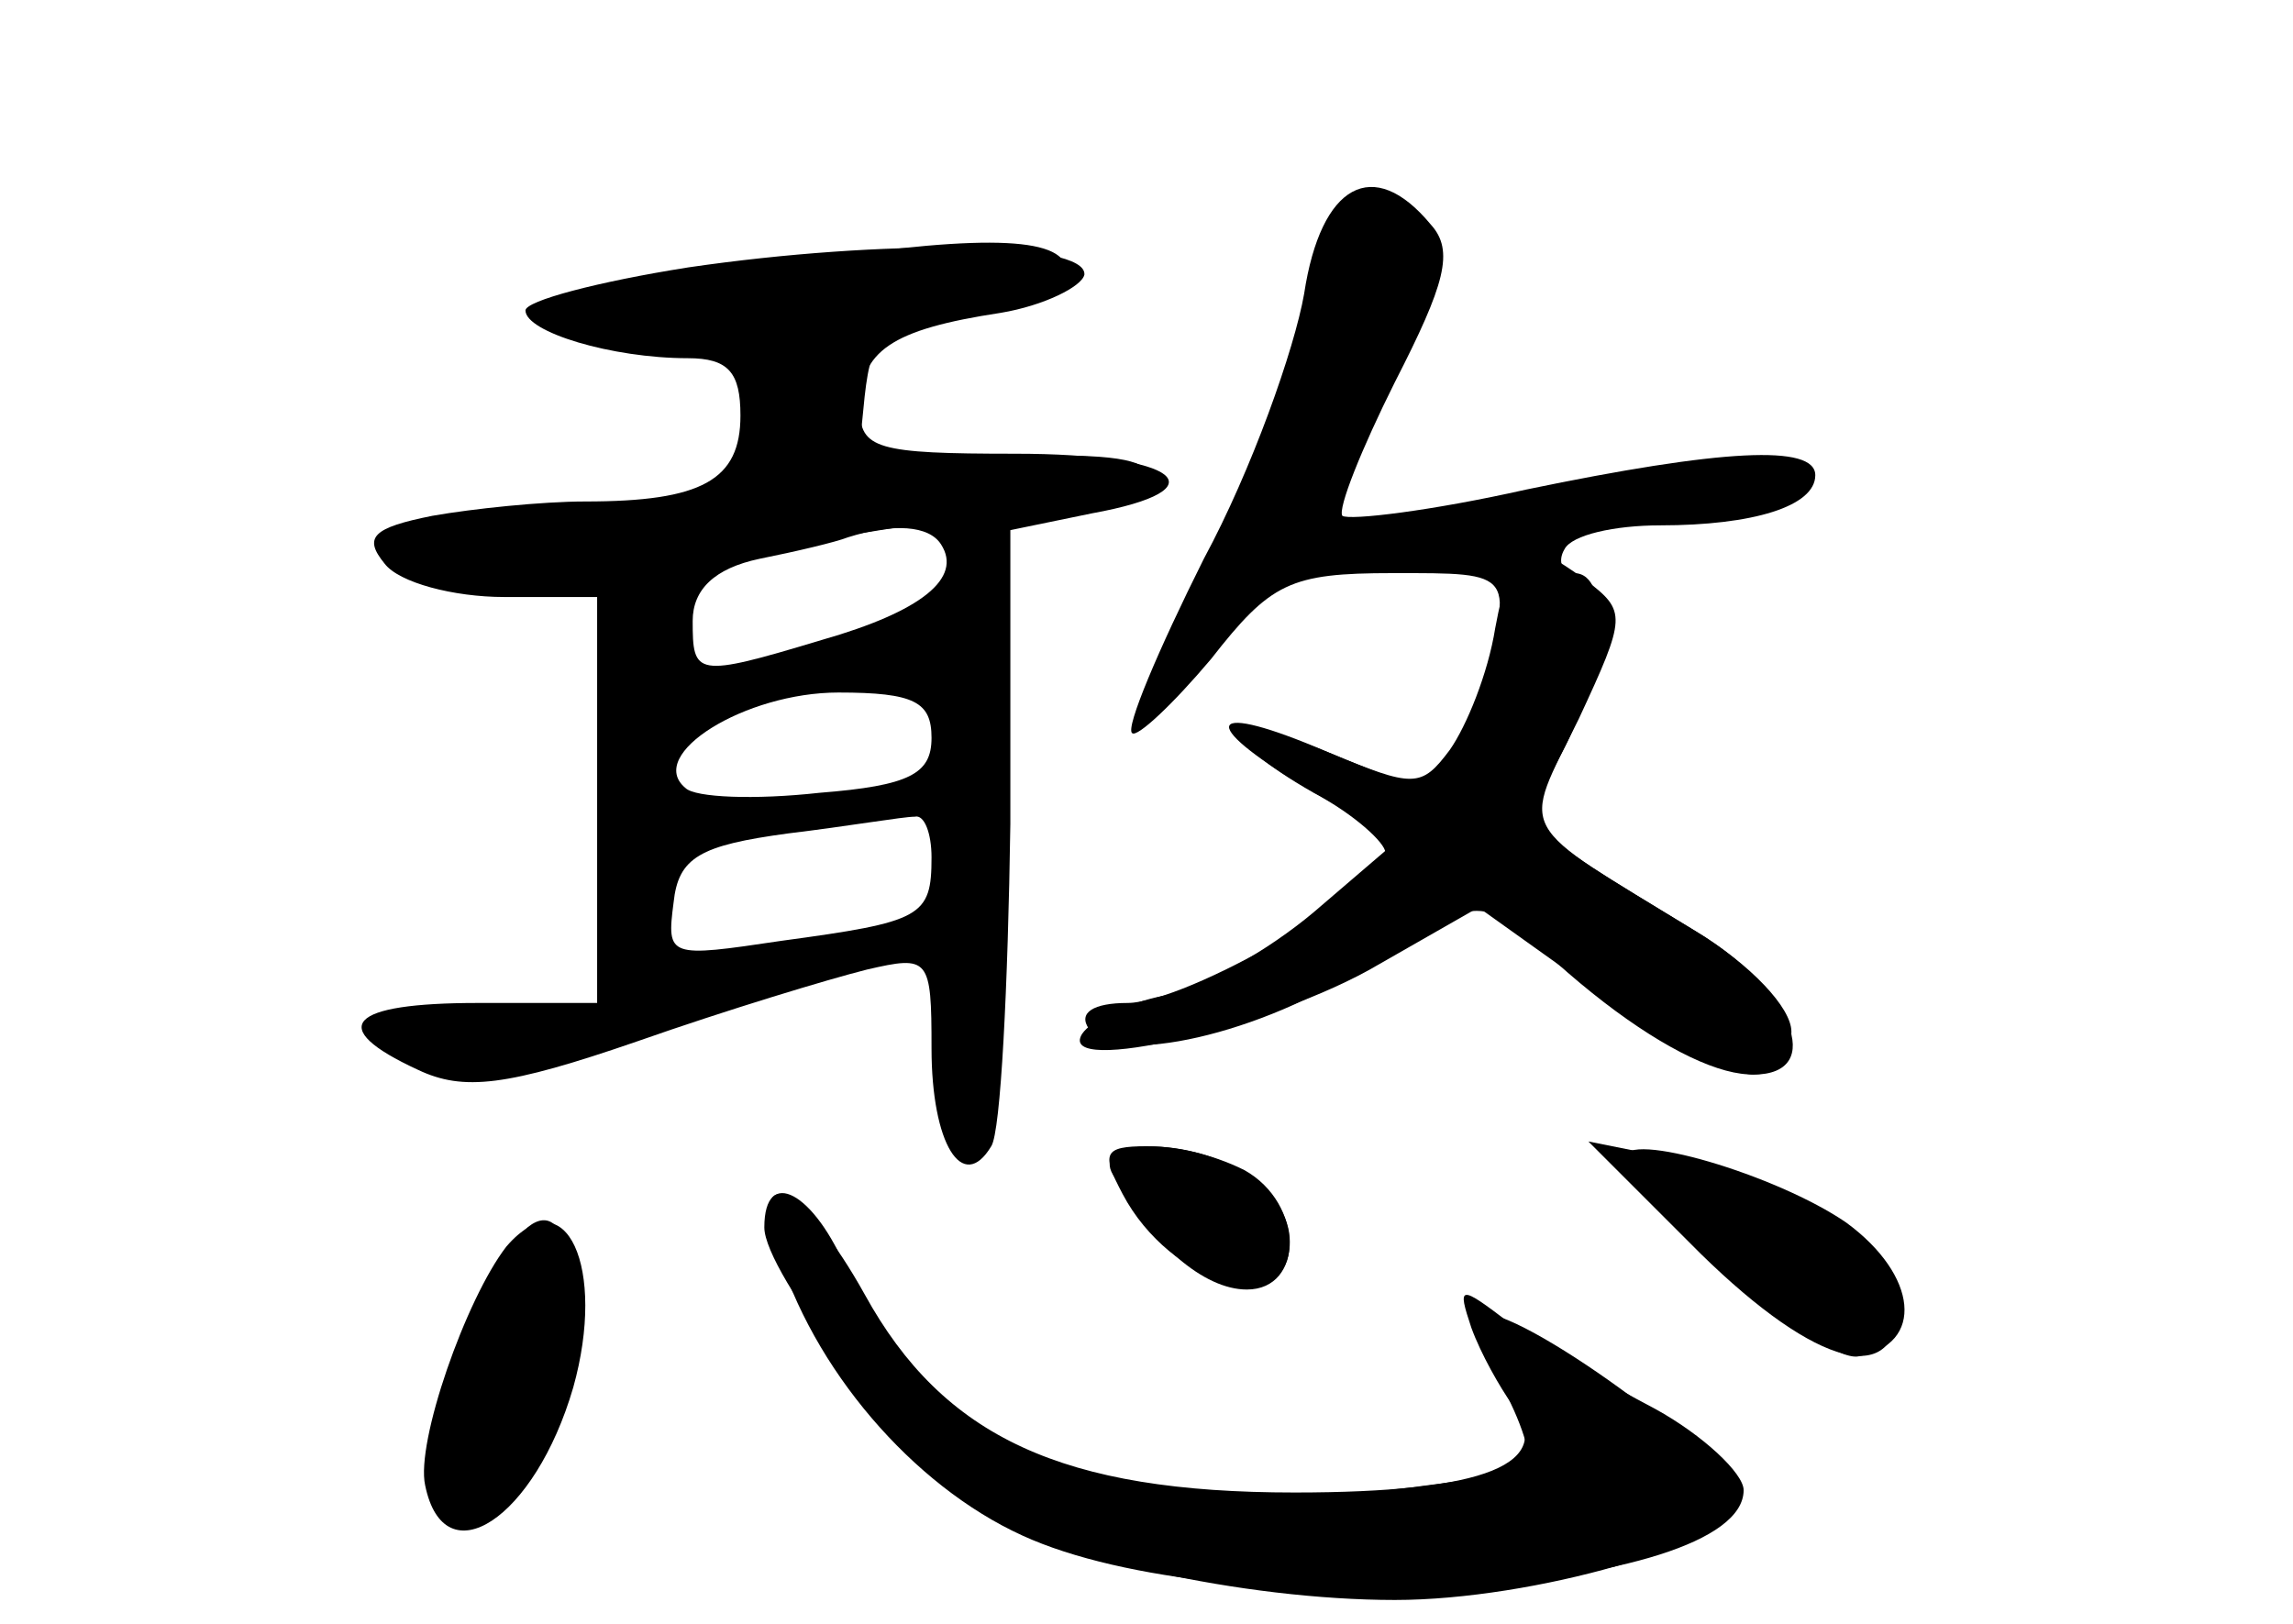 <?xml version="1.0" standalone="no"?>
<!DOCTYPE svg PUBLIC "-//W3C//DTD SVG 20010904//EN"
 "http://www.w3.org/TR/2001/REC-SVG-20010904/DTD/svg10.dtd">
<svg version="1.0" xmlns="http://www.w3.org/2000/svg"
 width="96pt" height="68pt" viewBox="0 0 96 68"
 preserveAspectRatio="xMidYMid meet">
<g transform="translate(0,68) scale(0.1,-0.1)" fill="#000000" stroke="none">
<g id="part-0" class="char-part">
  <path d="M546 557 c-4 -23 -22 -74 -42 -111 -19 -38 -33 -71 -30 -73 2 -2 17
12 33 31 25 32 33 36 76 36 52 0 51 1 36 -52 -11 -43 -13 -44 -63 -23 -44 18
-48 7 -6 -17 17 -9 30 -21 30 -25 0 -15 -83 -63 -108 -63 -14 0 -21 -4 -16
-11 10 -16 73 -2 116 27 45 29 49 29 74 6 56 -52 104 -68 104 -34 0 10 -17 28
-40 42 -77 47 -73 42 -56 75 18 34 21 75 5 75 -5 0 -7 5 -4 10 3 6 21 10 40
10 39 0 65 8 65 21 0 13 -39 11 -121 -6 -40 -9 -74 -13 -77 -11 -2 3 8 28 22
56 21 41 25 55 15 66 -24 29 -46 17 -53 -29z"/>
  <path d="M288 568 c-38 -6 -68 -14 -68 -18 0 -9 36 -20 68 -20 17 0 22 -6 22
-24 0 -27 -16 -36 -65 -36 -18 0 -47 -3 -64 -6 -25 -5 -29 -9 -20 -20 6 -8 29
-14 50 -14 l39 0 0 -85 0 -85 -50 0 c-54 0 -64 -10 -25 -28 19 -9 37 -7 92 12
37 13 80 26 96 30 26 6 27 5 27 -33 0 -40 13 -61 25 -41 4 6 7 67 8 135 l0
123 34 7 c55 10 37 25 -32 25 -58 0 -65 2 -65 19 0 24 13 33 59 40 18 3 34 11
35 16 1 14 -84 15 -166 3z m106 -116 c9 -14 -8 -28 -50 -40 -53 -16 -54 -15
-54 8 0 13 9 22 28 26 15 3 32 7 37 9 19 6 34 5 39 -3z m-4 -81 c0 -15 -9 -20
-47 -23 -27 -3 -52 -2 -56 2 -17 14 25 40 64 40 32 0 39 -4 39 -19z m0 -50 c0
-25 -4 -27 -63 -35 -47 -7 -48 -7 -45 16 2 19 11 24 48 29 25 3 48 7 53 7 4 1
7 -7 7 -17z"/>
  <path d="M470 180 c20 -38 70 -53 70 -20 0 21 -27 40 -60 40 -18 0 -19 -3 -10
-20z"/>
  <path d="M680 195 c0 -16 82 -86 98 -83 28 5 25 34 -5 56 -29 20 -93 39 -93
27z"/>
  <path d="M320 166 c0 -19 58 -94 90 -117 28 -21 111 -39 174 -39 58 0 141 24
143 41 3 13 -86 79 -106 79 -6 0 -2 -13 7 -29 9 -16 14 -32 11 -35 -3 -3 -37
-8 -76 -12 -106 -10 -179 22 -208 93 -14 34 -35 45 -35 19z"/>
  <path d="M198 127 c-22 -51 -23 -87 -4 -87 22 0 46 46 46 90 0 53 -20 52 -42
-3z"/>
</g>
<g id="part-1" class="char-part">
  <path d="M308 566 c-81 -13 -98 -26 -35 -26 46 0 47 -1 47 -30 0 -35 -2 -36
-92 -45 -38 -4 -68 -10 -68 -15 0 -17 51 -19 127 -6 43 8 104 18 136 22 77 9
75 28 -3 22 l-61 -4 3 30 c3 27 8 31 46 39 23 4 40 12 37 18 -8 11 -49 10
-137 -5z"/>
</g>
<g id="part-2" class="char-part">
  <path d="M626 417 c-3 -19 -12 -41 -19 -51 -12 -16 -15 -16 -51 -1 -51 22 -56
13 -9 -15 l38 -22 -35 -30 c-19 -16 -47 -32 -63 -35 -15 -3 -30 -10 -34 -16
-11 -18 80 3 124 29 l42 24 49 -35 c27 -19 57 -35 66 -35 31 0 16 36 -24 60
-77 47 -73 40 -49 89 20 43 20 45 3 58 -26 19 -31 17 -38 -20z"/>
</g>
<g id="part-3" class="char-part">
  <path d="M466 188 c16 -29 38 -48 56 -48 24 0 24 36 -1 50 -28 14 -64 13 -55
-2z"/>
  <path d="M712 155 c49 -48 83 -57 83 -20 0 22 -44 50 -95 60 l-35 7 47 -47z"/>
  <path d="M325 158 c15 -51 57 -100 103 -121 85 -39 302 -25 302 19 0 7 -17 23
-37 34 -21 11 -48 27 -61 36 -21 16 -22 16 -16 -2 4 -11 12 -25 17 -32 19 -25
-11 -37 -91 -37 -97 0 -147 23 -180 83 -25 45 -48 57 -37 20z"/>
  <path d="M212 158 c-17 -22 -38 -82 -34 -100 8 -39 46 -14 62 41 14 50 -3 88
-28 59z"/>
</g>
</g>
</svg>
